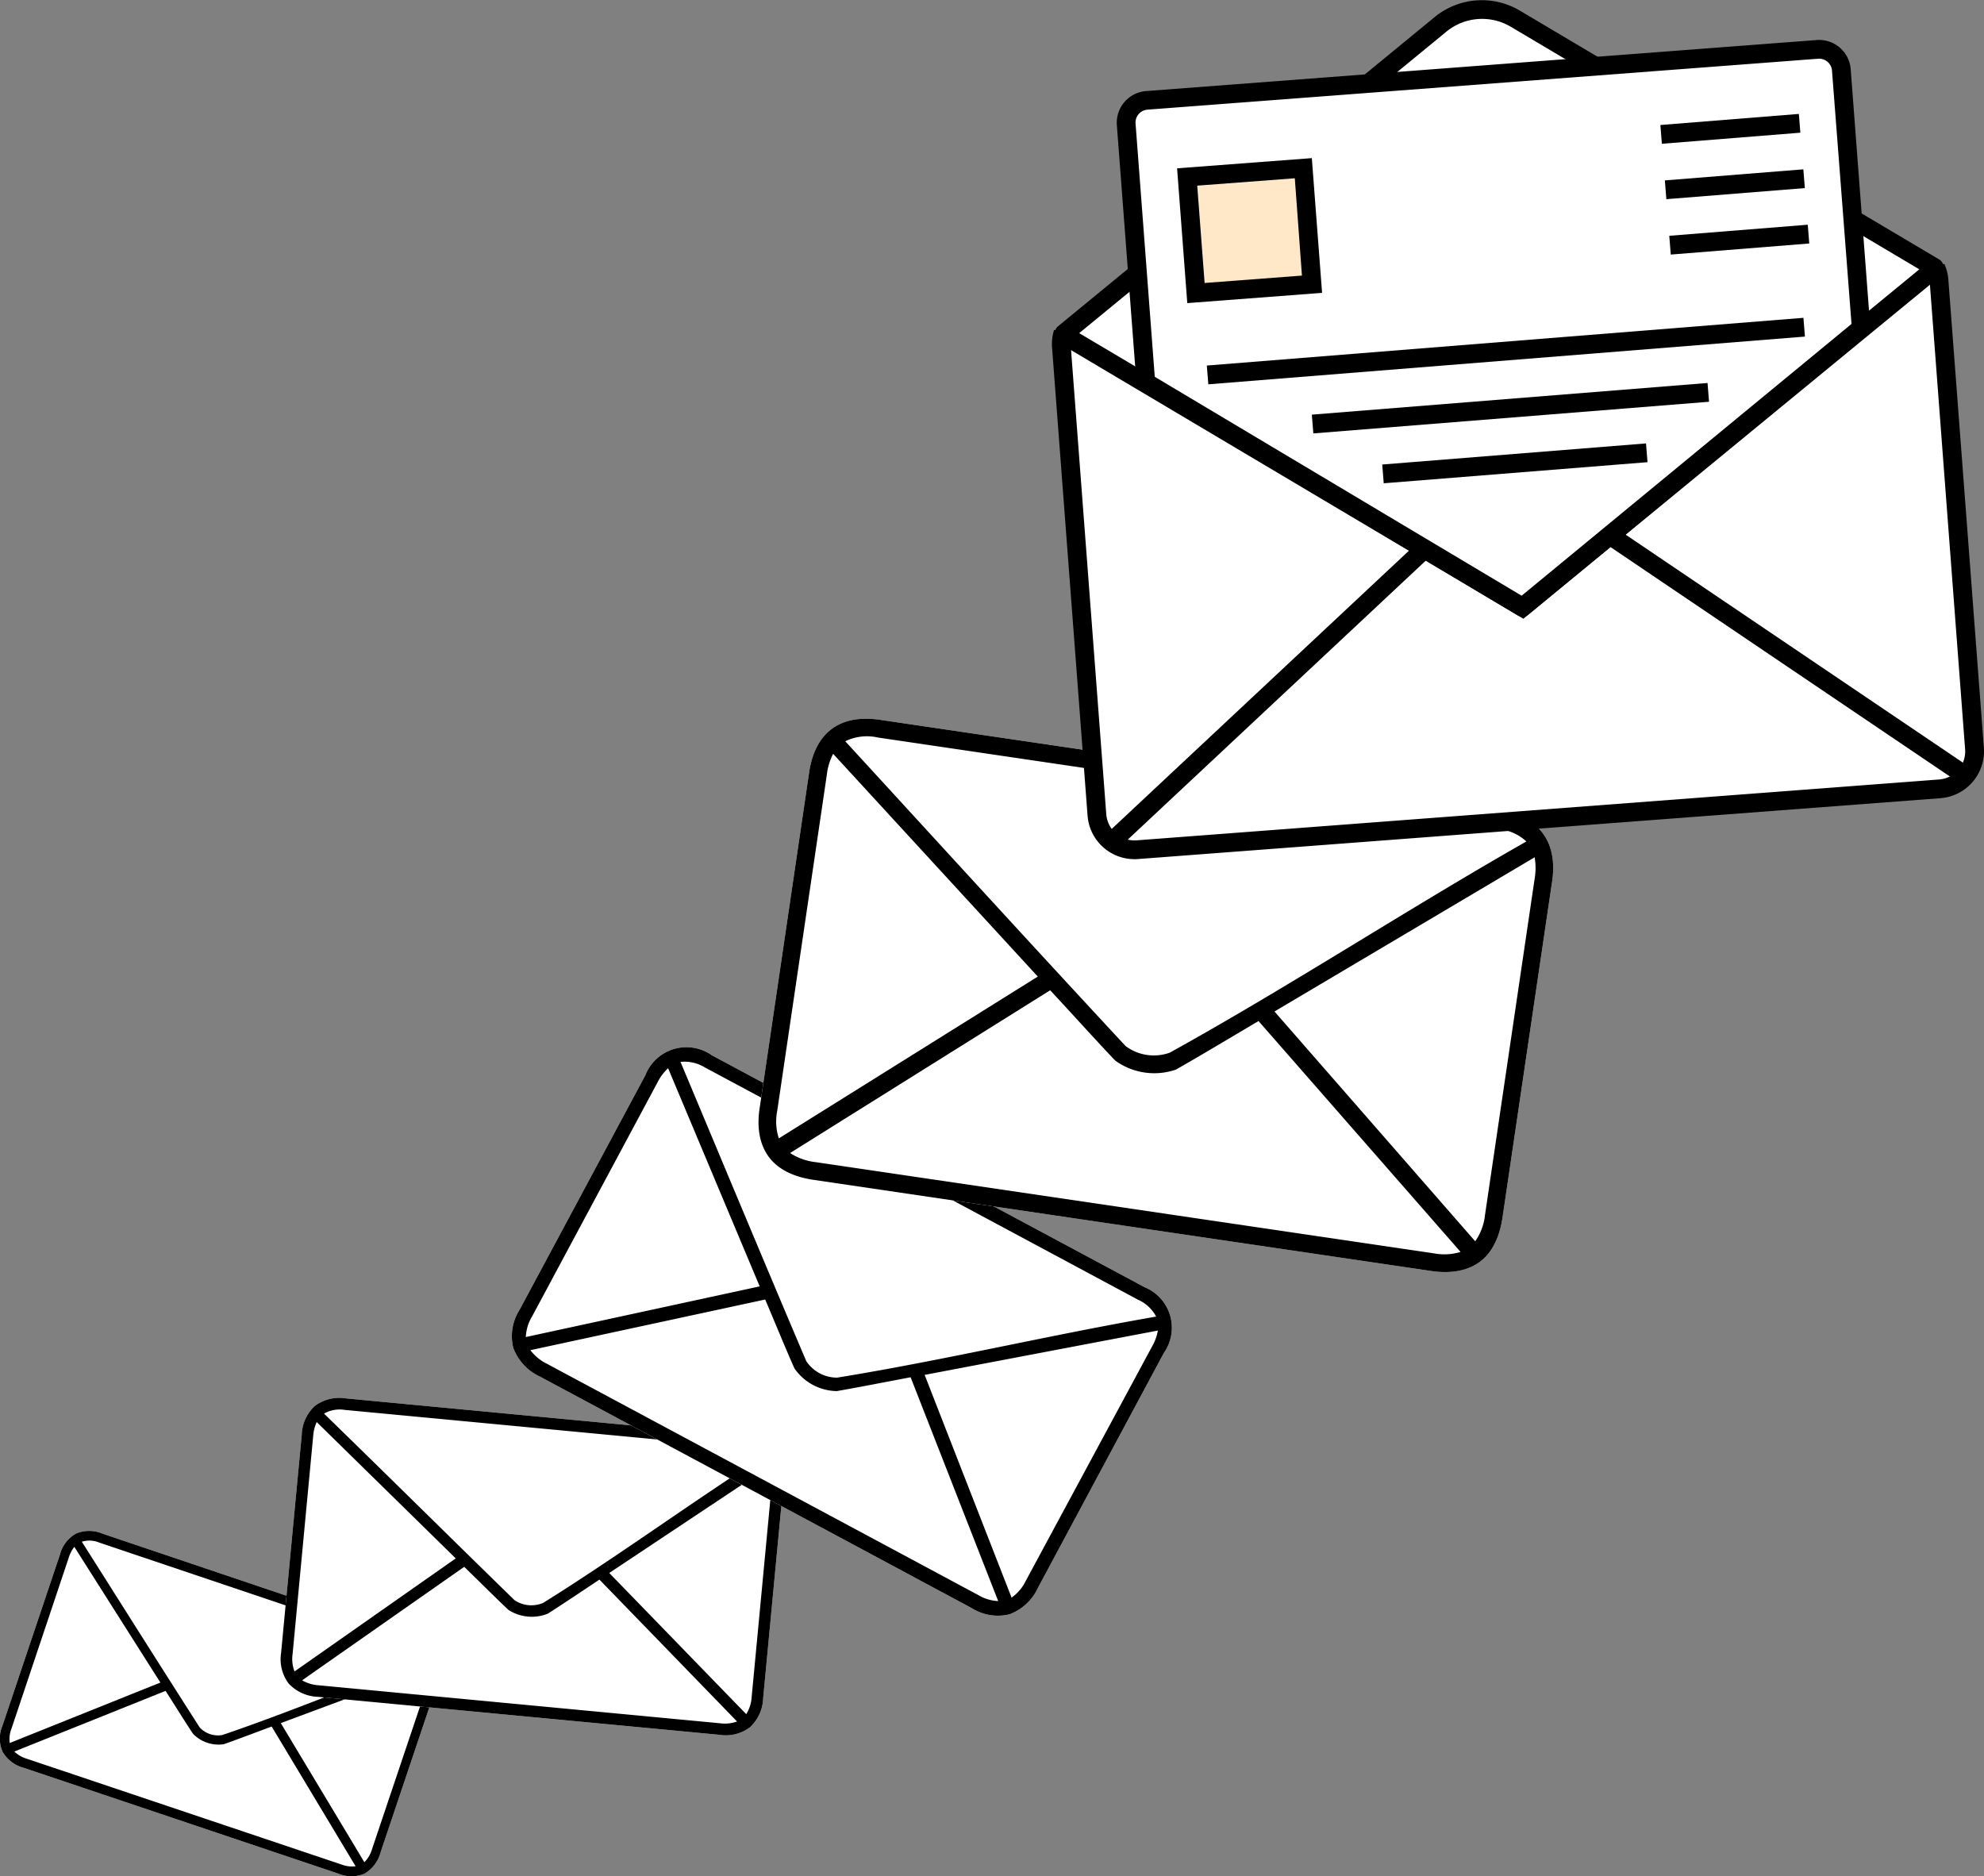 <svg xmlns="http://www.w3.org/2000/svg" viewBox="0 0 317.18 299.95">
    <rect x="0" y="0" width="317.18" height="299.95" fill="#808080" stroke="none"/>
    <g>
        <path d="M16.35,245.18a5.41,5.41,0,0,0-4.19,0,5.36,5.36,0,0,0-2.56,3.31L.4,275.87a5.31,5.31,0,0,0,0,4.17,5.5,5.5,0,0,0,3.36,2.58l50.34,16.93a5.35,5.35,0,0,0,4.17,0,5.55,5.55,0,0,0,2.56-3.37l9.2-27.36a4.72,4.72,0,0,0-3.3-6.64Z"
              style="fill: #fff"/>
        <path d="M16.35,245.18a5.41,5.41,0,0,0-4.19,0,5.36,5.36,0,0,0-2.56,3.31L.4,275.87a5.31,5.31,0,0,0,0,4.17,5.5,5.5,0,0,0,3.36,2.58l50.34,16.93a5.35,5.35,0,0,0,4.17,0,5.55,5.55,0,0,0,2.56-3.37l9.2-27.36a4.72,4.72,0,0,0-3.3-6.64Zm-.48,1.44,50.43,17a4.05,4.05,0,0,1,2.23,1.48c-11.05,3.9-21.91,8.52-33,12.29a4,4,0,0,1-3.6-1.21c-6.31-9.85-12.58-19.8-18.85-29.7A4.14,4.14,0,0,1,15.87,246.62ZM69,266.51a5.42,5.42,0,0,1-.33,1.79l-9.2,27.35a4.8,4.8,0,0,1-1.22,2.07L44.89,275.48ZM11.9,247.33,25.64,269,1.56,278.66a4.54,4.54,0,0,1,.28-2.31L11,249a5.31,5.31,0,0,1,.86-1.67Zm14.57,23c1.46,2.27,2.9,4.61,4.38,6.85a5.67,5.67,0,0,0,4.95,1.67c2.53-.9,5.09-1.88,7.63-2.82l13.42,22.34a4.6,4.6,0,0,1-2.22-.27L4.29,281.18a5,5,0,0,1-2-1.15Z"/>
    </g>
    <g>
        <path d="M55.3,223.57a6.57,6.57,0,0,0-4.94,1.18,6.57,6.57,0,0,0-2.12,4.63l-3.3,34.86a6.51,6.51,0,0,0,1.21,4.92,6.72,6.72,0,0,0,4.69,2.12L115,277.35a6.45,6.45,0,0,0,4.91-1.21,6.7,6.7,0,0,0,2.1-4.69l3.3-34.86a5.74,5.74,0,0,0-5.74-6.94Z"
              style="fill: #fff"/>
        <path d="M55.3,223.57a6.57,6.57,0,0,0-4.94,1.18,6.57,6.57,0,0,0-2.12,4.63l-3.3,34.86a6.51,6.51,0,0,0,1.21,4.92,6.72,6.72,0,0,0,4.69,2.12L115,277.35a6.45,6.45,0,0,0,4.91-1.21,6.7,6.7,0,0,0,2.1-4.69l3.3-34.86a5.74,5.74,0,0,0-5.74-6.94Zm-.18,1.84,64.28,6.08a5,5,0,0,1,3,1.12c-12,7.67-23.53,16.14-35.56,23.65a4.82,4.82,0,0,1-4.58-.43C72.11,245.94,62,235.92,51.8,226A5.05,5.05,0,0,1,55.12,225.41Zm68.24,8.8a6.39,6.39,0,0,1,.11,2.2l-3.3,34.86a5.81,5.81,0,0,1-.87,2.78L97.4,251.48Zm-72.73-6.86,22.23,21.8L47.09,267.22a5.54,5.54,0,0,1-.31-2.81l3.29-34.85a6.53,6.53,0,0,1,.56-2.21ZM74.21,250.5c2.36,2.28,4.7,4.64,7.07,6.88a6.89,6.89,0,0,0,6.31.6c2.75-1.77,5.5-3.62,8.24-5.44l22,22.68a5.63,5.63,0,0,1-2.69.29L51,269.44a6.08,6.08,0,0,1-2.7-.8Z"/>
    </g>
    <g>
        <path d="M113.81,168.72a7.05,7.05,0,0,0-10.64,3.19l-20.11,37.5a7.85,7.85,0,0,0-1,6.08,8.17,8.17,0,0,0,4.26,4.59l69,37a7.84,7.84,0,0,0,6.08,1,8.17,8.17,0,0,0,4.55-4.26l20.11-37.51A7,7,0,0,0,183,205.8Z"
              style="fill: #fff"/>
        <path d="M113.81,168.72a7.05,7.05,0,0,0-10.64,3.19l-20.11,37.5a7.85,7.85,0,0,0-1,6.08,8.17,8.17,0,0,0,4.26,4.59l69,37a7.84,7.84,0,0,0,6.08,1,8.17,8.17,0,0,0,4.55-4.26l20.11-37.51A7,7,0,0,0,183,205.8Zm-1,2,69.14,37.08a6,6,0,0,1,2.88,2.69c-17,2.95-34,7-51,9.76a5.91,5.91,0,0,1-4.94-2.65c-6.75-15.88-13.41-31.88-20.1-47.83A6.24,6.24,0,0,1,112.76,170.7Zm72.3,42a7.85,7.85,0,0,1-.92,2.53L164,252.72a7,7,0,0,1-2.28,2.7l-13.9-35.61ZM106.8,170.76l14.65,34.9-37.39,8.1a7,7,0,0,1,1-3.29L105.14,173a8,8,0,0,1,1.66-2.21Zm15.53,37c1.56,3.66,3.08,7.41,4.67,11a8.37,8.37,0,0,0,6.79,3.64c3.91-.69,7.87-1.47,11.79-2.21l14,35.78a6.73,6.73,0,0,1-3.15-.94l-69-37a7.42,7.42,0,0,1-2.64-2.17Z"/>
    </g>
    <g>
        <path d="M140.75,115.09c-3.08-.46-5.73-.06-7.75,1.43s-3.2,3.93-3.65,7l-7.92,53.73c-.45,3.05,0,5.7,1.48,7.71s4,3.2,7.09,3.66l98.88,14.59c3,.44,5.71,0,7.71-1.48s3.16-4,3.62-7.1l7.93-53.73c.44-3,0-5.63-1.45-7.62s-3.87-3.14-6.88-3.58Z"
              style="fill: #fff"/>
        <path d="M140.75,115.09c-3.08-.46-5.73-.06-7.75,1.43s-3.2,3.93-3.65,7l-7.92,53.73c-.45,3.05,0,5.7,1.48,7.71s4,3.2,7.09,3.66l98.88,14.59c3,.44,5.71,0,7.71-1.48s3.16-4,3.62-7.1l7.93-53.73c.44-3,0-5.63-1.45-7.62s-3.87-3.14-6.88-3.58Zm-.41,2.82,99.06,14.62a7.63,7.63,0,0,1,4.62,2c-19.17,10.91-37.74,23.09-57,33.76a7.53,7.53,0,0,1-7.07-1.05c-15-16.14-29.9-32.48-44.82-48.73A7.91,7.91,0,0,1,140.34,117.91Zm105,19.15a10.08,10.08,0,0,1,0,3.43l-7.93,53.72a9,9,0,0,1-1.57,4.24l-32.09-36.74Zm-112.1-16.49,32.67,35.56L124.51,182a8.75,8.75,0,0,1-.26-4.37l7.93-53.73a9.79,9.79,0,0,1,1-3.36Zm34.65,37.75c3.47,3.72,6.91,7.57,10.4,11.24A10.64,10.64,0,0,0,188,171c4.4-2.51,8.81-5.17,13.2-7.76l32.3,36.91a8.84,8.84,0,0,1-4.19.24l-98.89-14.59a9.38,9.38,0,0,1-4.11-1.46Z"/>
    </g>
    <g>
        <g>
            <path d="M170,53.18a5.91,5.91,0,0,0-.27,2.27l5.68,74.85a6,6,0,0,0,6.46,5.55l128.3-9.74a6,6,0,0,0,5.54-6.45L310,44.81a5.84,5.84,0,0,0-.51-2"
                  style="fill: #fff"/>
            <path d="M181.36,137.36a7.52,7.52,0,0,1-7.49-6.94l-5.68-74.86a7.51,7.51,0,0,1,.33-2.83l2.86.9a4.44,4.44,0,0,0-.2,1.7l5.68,74.86a4.53,4.53,0,0,0,4.84,4.16L310,124.62a4.5,4.5,0,0,0,4.16-4.84l-5.67-74.86a4.48,4.48,0,0,0-.38-1.5l2.73-1.23a7.38,7.38,0,0,1,.64,2.5l5.68,74.86a7.53,7.53,0,0,1-6.93,8.06l-128.3,9.73A5.43,5.43,0,0,1,181.36,137.36Z"/>
        </g>
        <rect x="169.1" y="109.36" width="67.88" height="3" transform="translate(-20.94 168.7) rotate(-43.11)"/>
        <rect x="283.98" y="70.34" width="3" height="68.49" transform="translate(38.95 282.52) rotate(-55.94)"/>
        <g>
            <path d="M309.25,42.76,242.31,3a10.39,10.39,0,0,0-12,.91L170.1,53.31v.26L243.4,97.09,309.27,43Z"
                  style="fill: #fff"/>
            <path d="M243.4,98.59a1.51,1.51,0,0,1-.77-.21L169.35,54.86a1.51,1.51,0,0,1-.73-1.18l0-.25a1.52,1.52,0,0,1,.54-1.28L229.32,2.76a11.9,11.9,0,0,1,13.76-1L310,41.47a1.49,1.49,0,0,1,.73,1.17l0,.26a1.51,1.51,0,0,1-.55,1.27L244.35,98.25A1.48,1.48,0,0,1,243.4,98.59ZM172.53,53.26l70.73,42,63.58-52.2L241.55,4.29a9,9,0,0,0-10.33.78Z"/>
        </g>
        <g>
            <path d="M297.5,52.46l-3.13-41.27a3.57,3.57,0,0,0-3.83-3.29L236.94,12,183.33,16A3.57,3.57,0,0,0,180,19.86l3.13,41.27,60.23,36Z"
                  style="fill: #fff"/>
            <path d="M243.54,98.92,181.74,62,178.55,20a5.08,5.08,0,0,1,4.67-5.44L290.43,6.4a5.07,5.07,0,0,1,5.44,4.67l3.19,42.05ZM184.61,60.24l58.65,35L296,51.79,292.88,11.3a2.06,2.06,0,0,0-2.22-1.91L183.45,17.53a2.07,2.07,0,0,0-1.91,2.22Z"/>
        </g>
        <g>
            <rect x="190.46" y="27.56" width="18.61" height="18.61" transform="translate(-2.22 15.22) rotate(-4.34)"
                  style="fill: #ffe8c7"/>
            <path d="M189.81,48.46l-1.63-21.55,21.54-1.63,1.64,21.54Zm1.59-18.78,1.18,15.56,15.56-1.18L207,28.5Z"/>
        </g>
        <g>
            <line x1="192.24" y1="60.65" x2="287.35" y2="53.44" style="fill: #fff"/>
            <rect x="192.11" y="55.54" width="95.38" height="3" transform="matrix(1, -0.08, 0.08, 1, -3.62, 18.27)"/>
        </g>
        <g>
            <line x1="208.95" y1="68.55" x2="272.03" y2="63.76" style="fill: #fff"/>
            <rect x="208.86" y="64.65" width="63.26" height="3" transform="matrix(1, -0.08, 0.08, 1, -4.31, 18.35)"/>
        </g>
        <g>
            <line x1="220.13" y1="76.54" x2="262.18" y2="73.35" style="fill: #fff"/>
            <rect x="220.07" y="73.44" width="42.17" height="3" transform="matrix(1, -0.08, 0.08, 1, -4.97, 18.43)"/>
        </g>
        <g>
            <line x1="286.79" y1="20.94" x2="264.71" y2="22.61" style="fill: #fff"/>
            <rect x="264.68" y="20.27" width="22.14" height="3" transform="matrix(1, -0.08, 0.08, 1, -0.86, 20.89)"/>
        </g>
        <g>
            <line x1="287.46" y1="29.77" x2="265.38" y2="31.44" style="fill: #fff"/>
            <rect x="265.35" y="29.11" width="22.14" height="3" transform="matrix(1, -0.08, 0.08, 1, -1.52, 20.96)"/>
        </g>
        <g>
            <line x1="288.13" y1="38.6" x2="266.05" y2="40.28" style="fill: #fff"/>
            <rect x="266.02" y="37.94" width="22.14" height="3" transform="matrix(1, -0.08, 0.08, 1, -2.19, 21.04)"/>
        </g>
    </g>
</svg>
